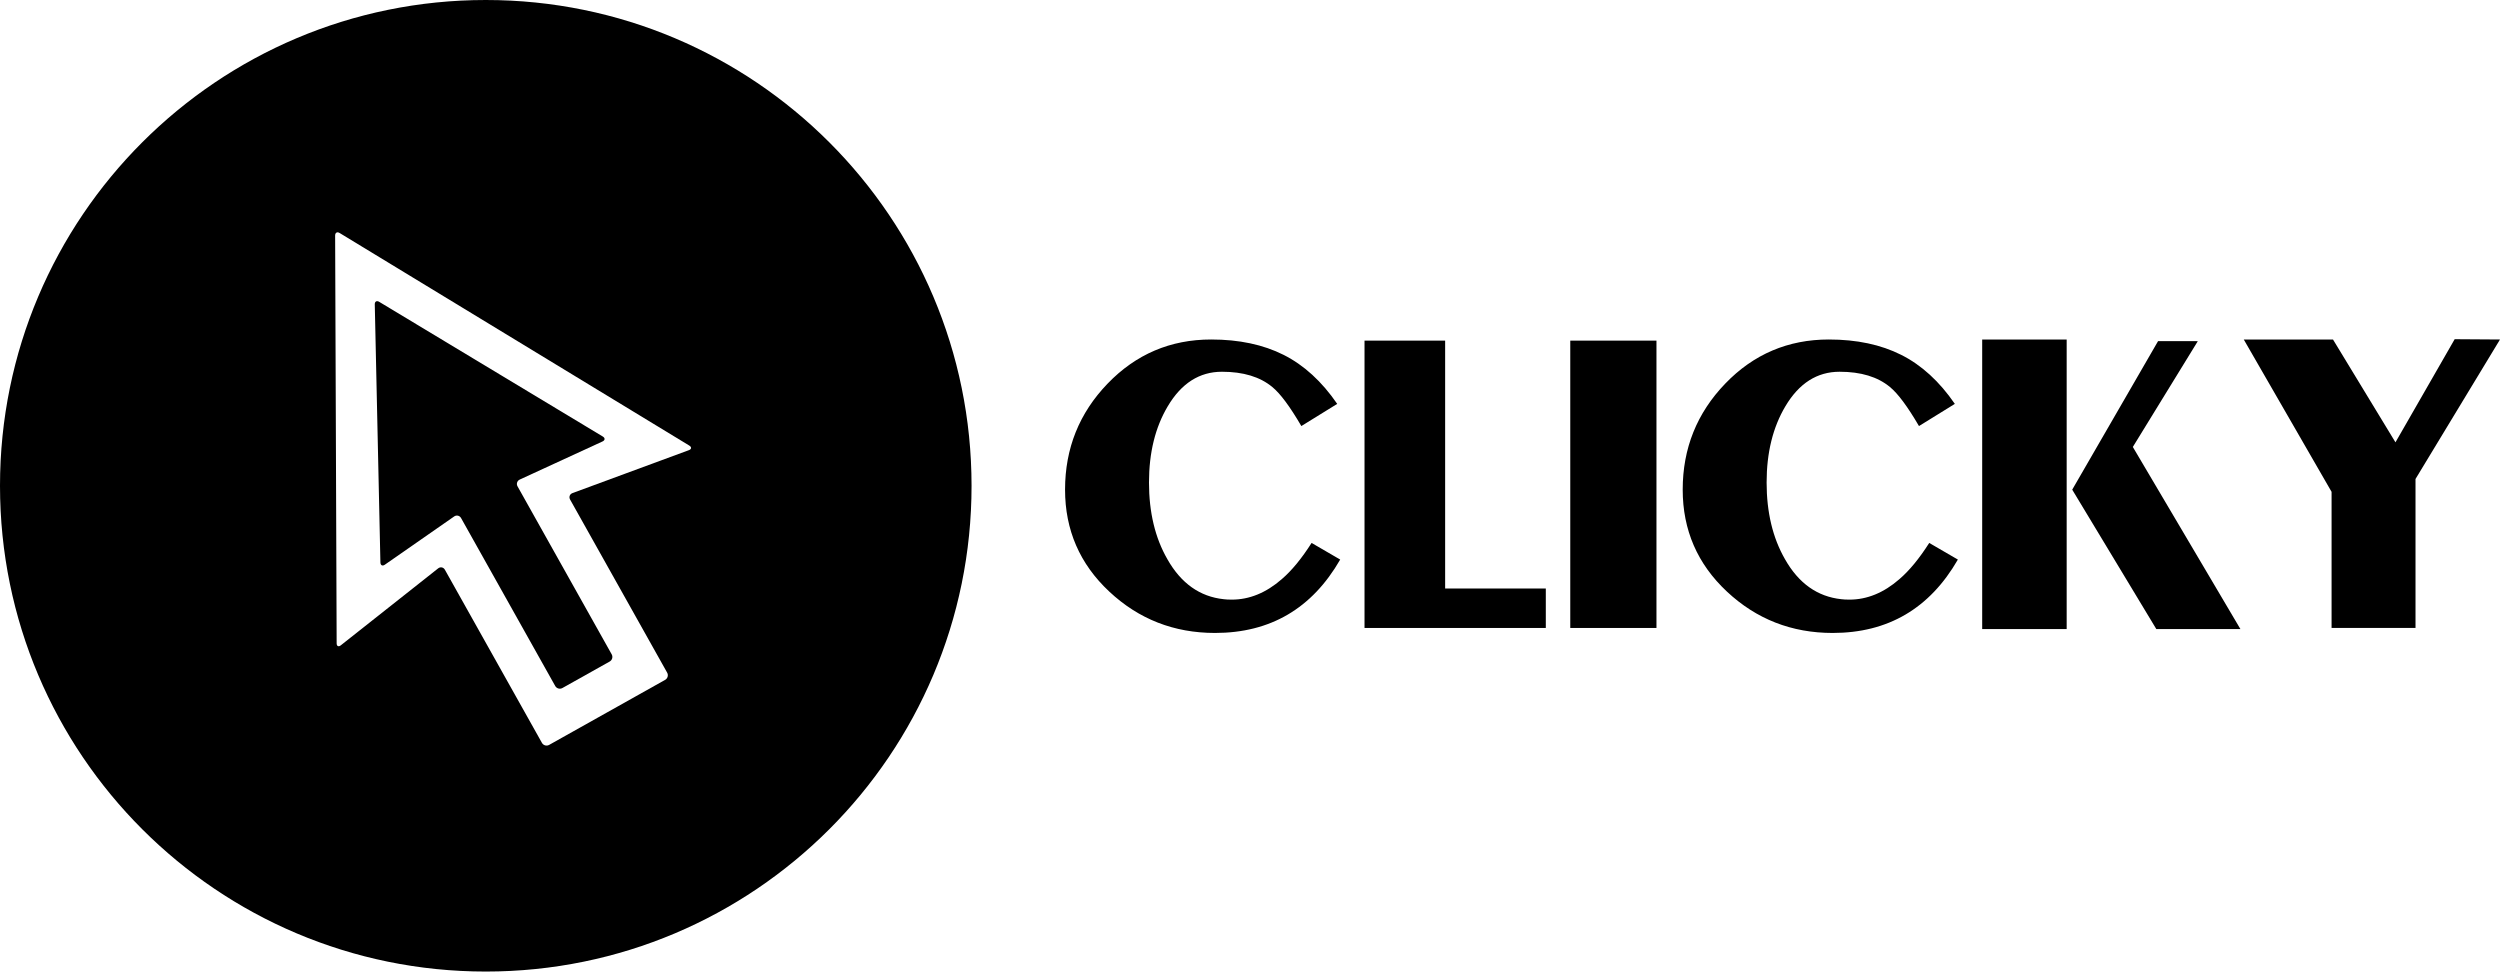 <?xml version="1.0" encoding="utf-8"?>
<!-- Generator: Adobe Illustrator 16.0.0, SVG Export Plug-In . SVG Version: 6.00 Build 0)  -->
<!DOCTYPE svg PUBLIC "-//W3C//DTD SVG 1.1//EN" "http://www.w3.org/Graphics/SVG/1.1/DTD/svg11.dtd">
<svg version="1.1" id="Clicky_x5F_Logo" xmlns="http://www.w3.org/2000/svg" xmlns:xlink="http://www.w3.org/1999/xlink" x="0px"
	 y="0px" width="340.365px" height="132.273px" viewBox="0 0 340.365 132.273" enable-background="new 0 0 340.365 132.273"
	 xml:space="preserve">
<g>
	<path d="M82.066,59.43L51.625,41.092c-0.339-0.203-0.61-0.047-0.601,0.35l0.767,35.129c0.008,0.396,0.281,0.538,0.606,0.309
		l9.433-6.565c0.325-0.228,0.75-0.129,0.943,0.216l12.819,22.865c0.194,0.344,0.635,0.469,0.98,0.274l6.433-3.604
		c0.345-0.193,0.47-0.632,0.276-0.979L70.462,66.218c-0.194-0.345-0.058-0.763,0.302-0.929l11.265-5.185
		C82.389,59.938,82.406,59.635,82.066,59.43z"/>
	<path d="M66.136,0C29.611,0,0,29.611,0,66.138c0,36.524,29.611,66.135,66.136,66.135c36.526,0,66.137-29.609,66.137-66.135
		C132.273,29.611,102.662,0,66.136,0z M93.787,61.289l-15.848,5.844c-0.371,0.139-0.516,0.532-0.323,0.877l13.216,23.571
		c0.193,0.343,0.069,0.787-0.276,0.98l-15.791,8.853c-0.345,0.195-0.786,0.07-0.98-0.273L60.569,77.566
		c-0.193-0.346-0.606-0.428-0.917-0.184L46.4,87.857c-0.31,0.248-0.566,0.123-0.567-0.273l-0.206-55.515
		c-0.001-0.397,0.275-0.552,0.613-0.346l47.607,28.942C94.186,60.872,94.158,61.152,93.787,61.289z"/>
</g>
<g>
	<path d="M182.462,76.184c-3.838,6.662-9.52,9.99-17.042,9.99c-5.584,0-10.383-1.877-14.396-5.632
		c-4.014-3.755-6.021-8.382-6.021-13.88c0-5.614,1.929-10.423,5.788-14.43c3.858-4.007,8.56-6.011,14.105-6.011
		c3.8,0,7.085,0.696,9.858,2.091c2.771,1.393,5.205,3.618,7.302,6.675l-4.883,3.019c-1.551-2.656-2.867-4.429-3.951-5.314
		c-1.666-1.386-3.952-2.08-6.854-2.08c-3.062,0-5.521,1.564-7.38,4.697c-1.705,2.859-2.557,6.319-2.557,10.38
		c0,4.06,0.833,7.54,2.499,10.438c1.858,3.287,4.416,5.104,7.67,5.451c0.271,0.038,0.64,0.058,1.105,0.058
		c2.4,0,4.667-0.928,6.798-2.783c1.354-1.16,2.711-2.807,4.065-4.936L182.462,76.184z"/>
	<path d="M210.455,85.495h-24.681V46.374h10.976v33.749h13.705V85.495z"/>
	<path d="M225.521,85.495h-11.735V46.374h11.735V85.495z"/>
	<path d="M266.556,76.184c-3.842,6.662-9.521,9.99-17.046,9.99c-5.583,0-10.384-1.877-14.396-5.632
		c-4.014-3.755-6.021-8.382-6.021-13.88c0-5.614,1.93-10.423,5.788-14.43c3.854-4.007,8.562-6.011,14.104-6.011
		c3.802,0,7.086,0.696,9.856,2.091c2.771,1.393,5.205,3.618,7.302,6.675l-4.881,3.019c-1.552-2.656-2.867-4.429-3.951-5.314
		c-1.666-1.386-3.951-2.08-6.855-2.08c-3.062,0-5.521,1.564-7.381,4.697c-1.704,2.859-2.557,6.319-2.557,10.38
		c0,4.06,0.832,7.54,2.498,10.438c1.856,3.287,4.416,5.104,7.672,5.451c0.271,0.038,0.639,0.058,1.104,0.058
		c2.398,0,4.668-0.928,6.799-2.783c1.354-1.16,2.711-2.807,4.067-4.936L266.556,76.184z"/>
	<path d="M281.369,46.222v39.424h-11.502V46.222H281.369z M305.024,85.646h-11.449l-11.45-18.981l11.688-20.222l5.41,0.006
		l-8.847,14.403L305.024,85.646z"/>
	<path d="M340.365,46.222l-11.503,18.989v20.281h-11.428v-18.53l-11.955-20.739h12.149l8.504,13.997l8.062-14.04L340.365,46.222z"/>
</g>
</svg>
